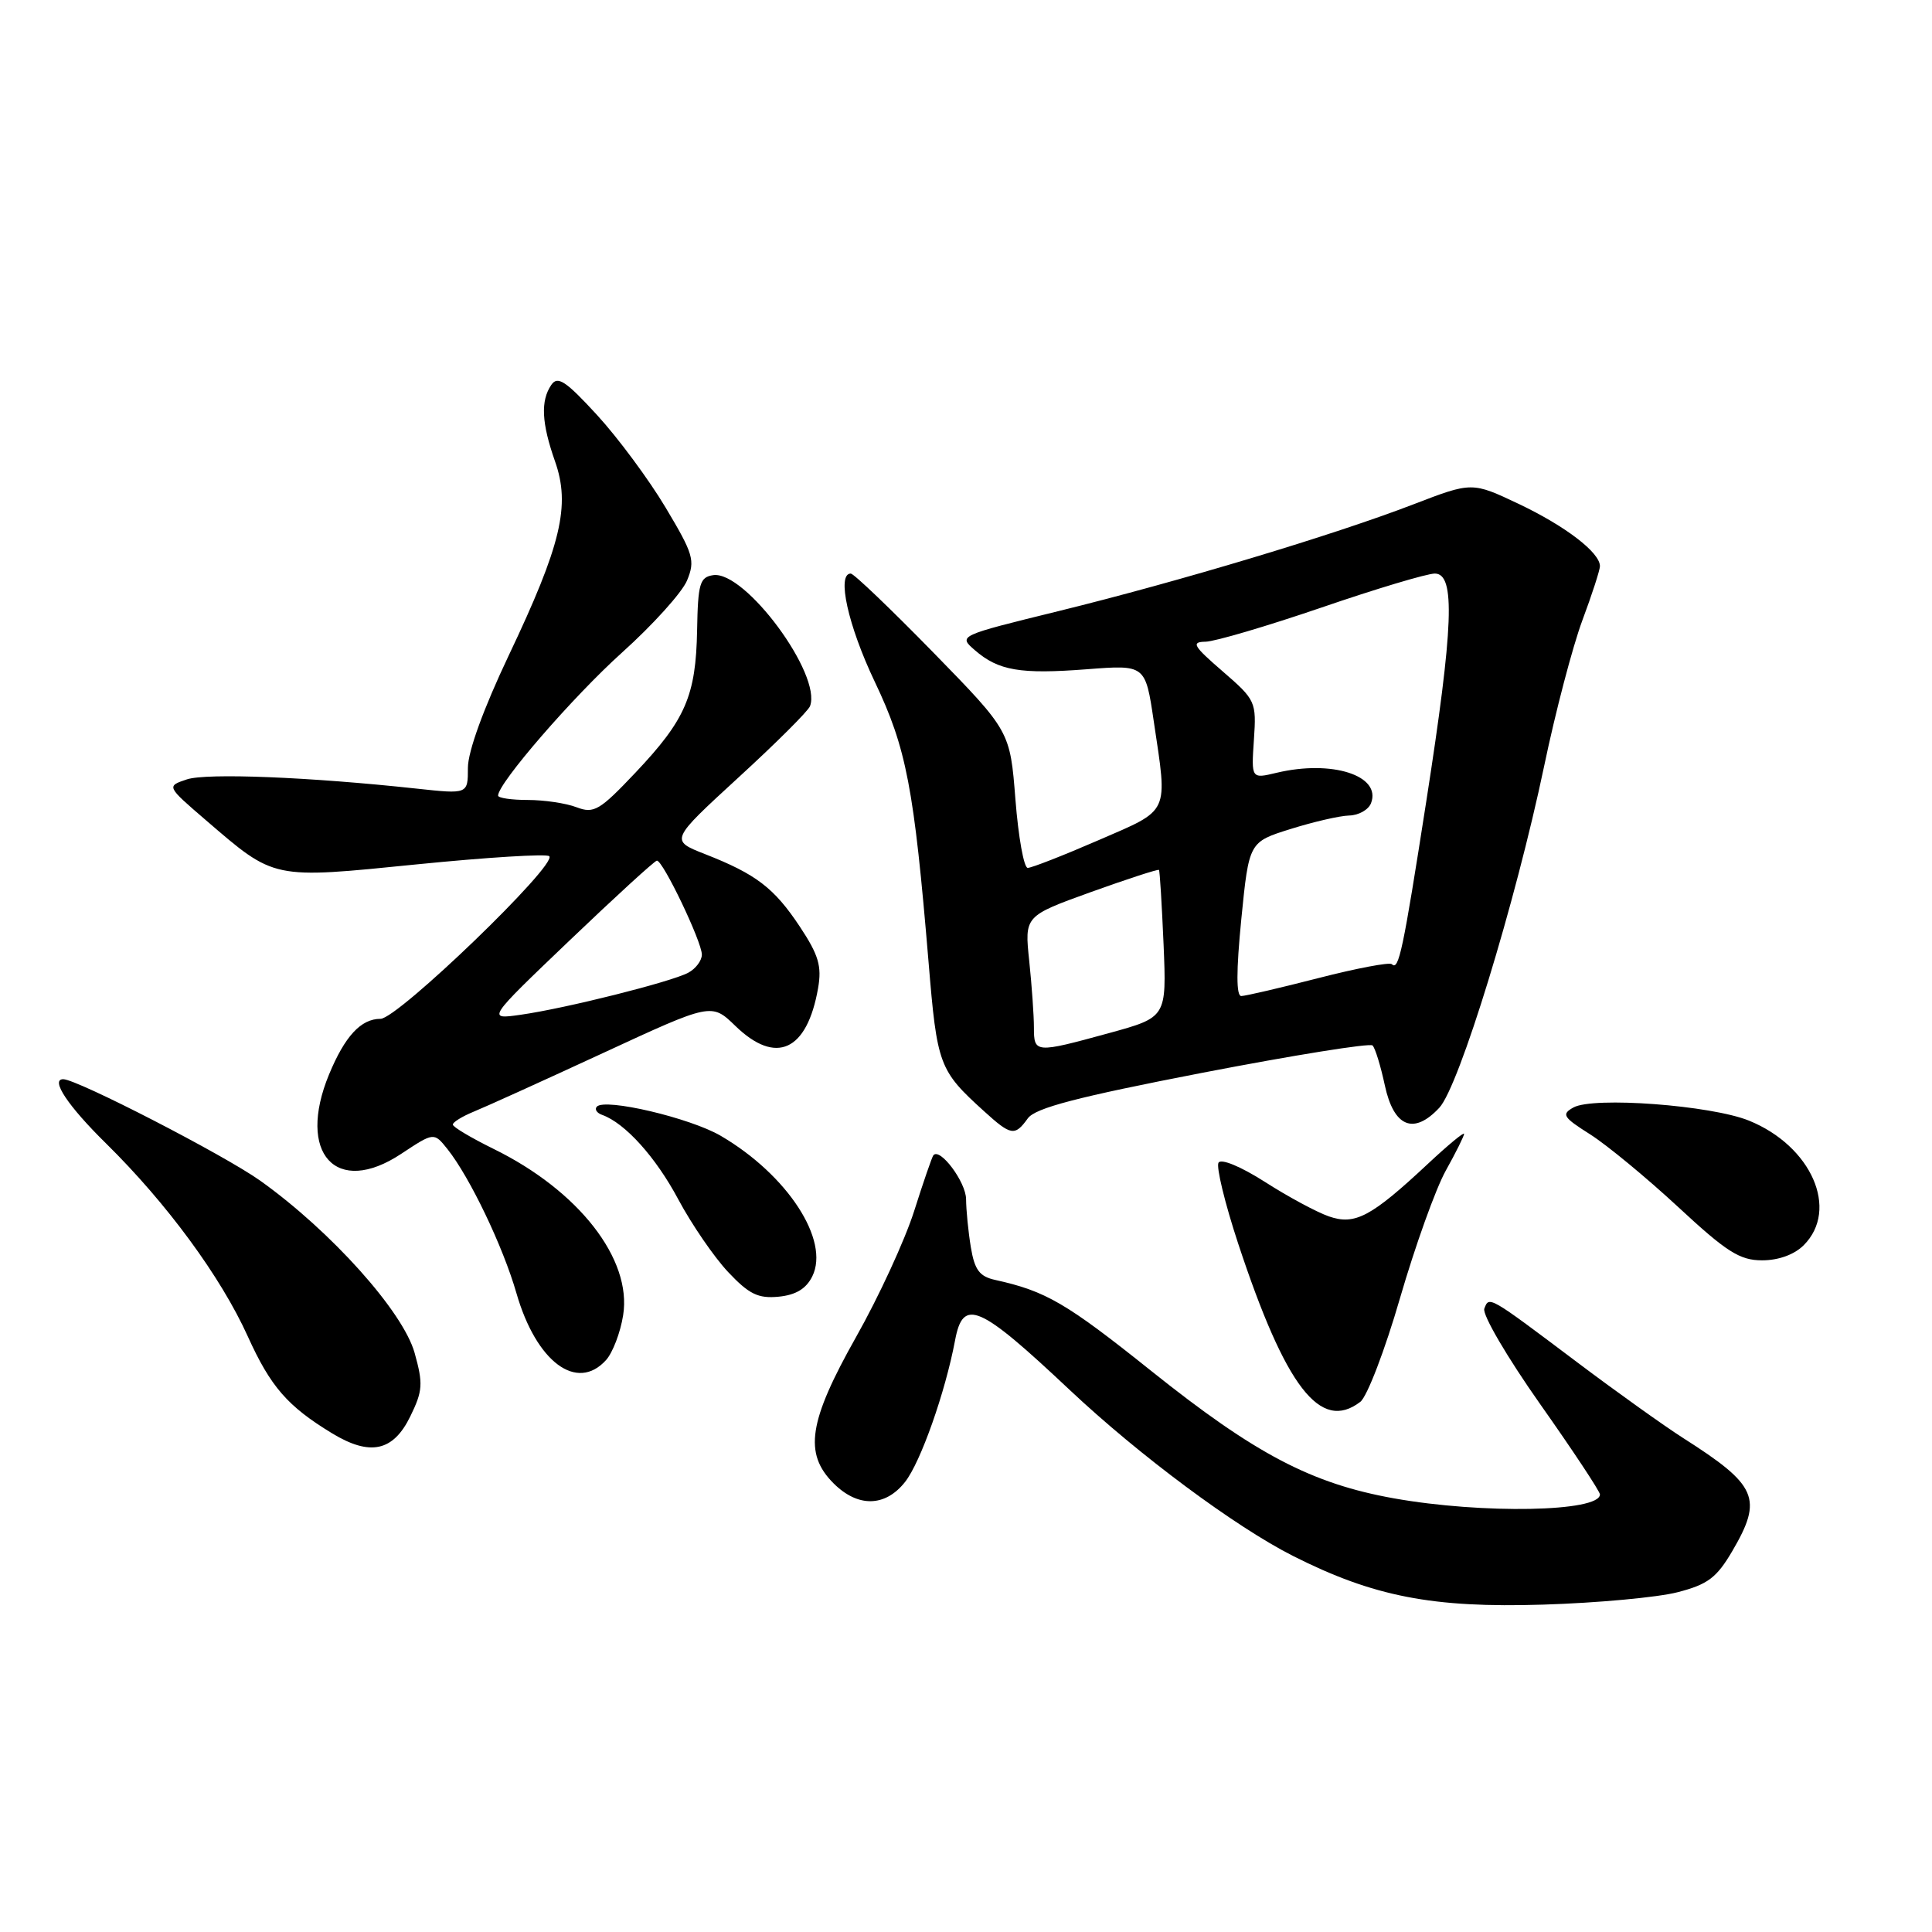 <?xml version="1.0" encoding="UTF-8" standalone="no"?>
<!DOCTYPE svg PUBLIC "-//W3C//DTD SVG 1.1//EN" "http://www.w3.org/Graphics/SVG/1.1/DTD/svg11.dtd" >
<svg xmlns="http://www.w3.org/2000/svg" xmlns:xlink="http://www.w3.org/1999/xlink" version="1.1" viewBox="0 0 256 256">
 <g >
 <path fill="currentColor"
d=" M 222.28 210.98 C 226.29 209.95 227.46 209.06 229.53 205.54 C 233.63 198.54 232.87 196.81 223.00 190.53 C 220.53 188.95 214.22 184.45 209.00 180.52 C 197.21 171.65 197.32 171.71 196.68 173.40 C 196.38 174.17 199.71 179.85 204.07 186.04 C 208.43 192.22 212.00 197.62 212.00 198.02 C 212.00 200.34 196.43 200.63 184.71 198.54 C 173.79 196.59 166.33 192.68 152.50 181.62 C 141.28 172.65 138.58 171.08 131.88 169.60 C 129.79 169.14 129.14 168.28 128.64 165.26 C 128.30 163.19 128.02 160.33 128.01 158.90 C 128.00 156.63 124.53 151.99 123.67 153.09 C 123.49 153.32 122.34 156.65 121.12 160.50 C 119.89 164.35 116.44 171.84 113.44 177.15 C 107.14 188.33 106.48 192.58 110.45 196.55 C 113.68 199.77 117.30 199.70 119.93 196.36 C 121.99 193.74 125.25 184.50 126.55 177.61 C 127.61 171.93 129.69 172.83 141.78 184.21 C 151.00 192.88 163.70 202.31 171.33 206.17 C 182.00 211.56 189.83 213.08 204.50 212.62 C 211.65 212.40 219.65 211.66 222.28 210.98 Z  M 54.36 187.69 C 56.02 184.30 56.08 183.36 54.94 179.27 C 53.40 173.78 43.87 163.15 34.50 156.46 C 29.75 153.07 10.20 143.00 8.38 143.00 C 6.64 143.00 9.01 146.56 14.07 151.53 C 22.11 159.45 29.26 169.18 32.83 177.07 C 35.86 183.76 38.10 186.33 44.00 189.92 C 49.04 192.98 52.10 192.32 54.36 187.69 Z  M 180.25 185.75 C 181.15 185.06 183.52 178.88 185.51 172.00 C 187.51 165.12 190.23 157.53 191.57 155.12 C 192.91 152.72 194.00 150.52 194.00 150.24 C 194.00 149.96 191.85 151.74 189.23 154.19 C 181.69 161.24 179.54 162.38 176.09 161.18 C 174.47 160.62 170.65 158.56 167.61 156.61 C 164.43 154.58 161.81 153.49 161.46 154.06 C 161.13 154.60 162.30 159.43 164.06 164.77 C 170.36 183.84 174.96 189.80 180.25 185.75 Z  M 80.30 180.22 C 81.18 179.25 82.21 176.57 82.57 174.27 C 83.76 166.85 76.68 157.76 65.39 152.23 C 62.43 150.77 60.00 149.33 60.00 149.01 C 60.00 148.70 61.24 147.93 62.75 147.31 C 64.26 146.70 71.98 143.20 79.89 139.54 C 94.28 132.88 94.28 132.88 97.44 135.94 C 102.82 141.16 106.94 139.28 108.40 130.94 C 108.91 128.02 108.47 126.54 105.98 122.78 C 102.58 117.66 100.20 115.83 93.41 113.17 C 88.78 111.35 88.78 111.35 97.83 103.04 C 102.81 98.48 107.09 94.22 107.33 93.57 C 108.93 89.40 98.74 75.61 94.51 76.21 C 92.73 76.47 92.48 77.31 92.37 83.50 C 92.21 92.20 90.84 95.36 84.20 102.38 C 79.46 107.39 78.70 107.84 76.41 106.97 C 75.01 106.43 72.10 106.00 69.93 106.00 C 67.77 106.00 66.00 105.74 66.00 105.42 C 66.00 103.77 75.96 92.28 82.43 86.46 C 86.50 82.80 90.38 78.51 91.04 76.91 C 92.13 74.27 91.89 73.43 88.20 67.26 C 85.98 63.54 81.89 58.02 79.12 55.00 C 74.96 50.47 73.89 49.76 73.05 51.00 C 71.61 53.11 71.76 56.06 73.54 61.12 C 75.61 66.98 74.37 72.20 67.40 86.87 C 64.07 93.89 62.00 99.58 62.00 101.74 C 62.00 105.23 62.00 105.23 55.25 104.50 C 40.97 102.95 27.39 102.41 24.77 103.27 C 22.05 104.18 22.05 104.18 27.27 108.67 C 36.47 116.58 35.96 116.47 55.26 114.53 C 64.56 113.60 72.45 113.11 72.78 113.45 C 73.90 114.56 52.69 135.00 50.42 135.00 C 47.82 135.00 45.70 137.30 43.60 142.37 C 39.28 152.83 44.53 158.61 53.16 152.89 C 57.50 150.02 57.50 150.02 59.29 152.26 C 62.25 155.98 66.64 165.14 68.43 171.35 C 71.05 180.46 76.44 184.49 80.30 180.22 Z  M 107.63 169.13 C 110.00 164.35 104.34 155.67 95.50 150.50 C 91.45 148.13 80.15 145.47 79.08 146.64 C 78.76 146.99 79.08 147.48 79.79 147.73 C 82.83 148.82 86.89 153.32 89.88 158.93 C 91.65 162.24 94.62 166.57 96.48 168.55 C 99.25 171.49 100.46 172.08 103.16 171.82 C 105.44 171.60 106.82 170.77 107.63 169.13 Z  M 239.00 165.00 C 243.73 160.27 240.03 151.85 231.75 148.49 C 226.72 146.45 211.11 145.28 208.48 146.75 C 206.87 147.65 207.11 148.04 210.69 150.30 C 212.90 151.70 218.15 156.03 222.35 159.92 C 228.79 165.90 230.53 167.00 233.49 167.00 C 235.67 167.00 237.76 166.24 239.00 165.00 Z  M 136.19 148.19 C 137.19 146.81 142.70 145.37 159.37 142.14 C 171.40 139.82 181.53 138.19 181.87 138.53 C 182.22 138.87 182.95 141.26 183.50 143.83 C 184.69 149.34 187.32 150.42 190.71 146.79 C 193.34 143.99 200.81 119.61 204.61 101.50 C 206.10 94.35 208.38 85.68 209.66 82.23 C 210.95 78.78 212.00 75.53 212.00 75.02 C 212.00 73.21 207.45 69.73 201.28 66.79 C 195.05 63.84 195.05 63.84 187.28 66.83 C 176.76 70.88 156.34 77.02 140.24 80.98 C 126.97 84.24 126.97 84.24 129.17 86.15 C 132.30 88.87 135.19 89.36 144.01 88.68 C 151.77 88.08 151.77 88.08 152.88 95.58 C 154.73 107.99 155.10 107.19 145.56 111.33 C 140.91 113.35 136.69 115.00 136.18 115.00 C 135.67 115.00 134.94 110.92 134.55 105.94 C 133.84 96.88 133.84 96.88 123.65 86.44 C 118.04 80.70 113.13 76.00 112.73 76.00 C 110.84 76.00 112.37 82.90 115.90 90.31 C 120.12 99.17 121.11 104.35 123.04 127.49 C 124.17 141.16 124.42 141.83 130.40 147.25 C 133.97 150.49 134.47 150.58 136.19 148.19 Z  M 75.50 124.59 C 81.55 118.81 86.74 114.06 87.04 114.04 C 87.83 113.98 93.00 124.78 93.00 126.49 C 93.00 127.28 92.19 128.36 91.20 128.89 C 88.92 130.11 74.93 133.62 69.00 134.46 C 64.50 135.10 64.50 135.10 75.50 124.59 Z  M 137.00 136.15 C 137.00 134.58 136.72 130.61 136.38 127.34 C 135.75 121.38 135.75 121.38 144.56 118.20 C 149.40 116.46 153.46 115.14 153.57 115.27 C 153.68 115.39 153.95 119.84 154.18 125.15 C 154.58 134.80 154.58 134.80 146.92 136.90 C 137.17 139.57 137.00 139.56 137.00 136.15 Z  M 164.48 121.78 C 165.50 111.57 165.50 111.57 171.00 109.85 C 174.03 108.90 177.53 108.09 178.78 108.06 C 180.04 108.03 181.34 107.29 181.67 106.42 C 183.07 102.77 176.50 100.65 169.15 102.40 C 165.80 103.20 165.80 103.20 166.15 98.02 C 166.49 92.97 166.39 92.75 162.00 88.95 C 158.10 85.58 157.80 85.06 159.74 85.03 C 160.97 85.01 167.88 82.97 175.11 80.50 C 182.33 78.02 189.09 76.00 190.12 76.00 C 192.87 76.00 192.61 82.96 188.99 106.18 C 185.90 126.00 185.34 128.67 184.43 127.76 C 184.14 127.47 179.76 128.30 174.70 129.60 C 169.64 130.90 165.04 131.97 164.48 131.98 C 163.80 131.99 163.80 128.70 164.48 121.78 Z "/>
</g>
</svg>